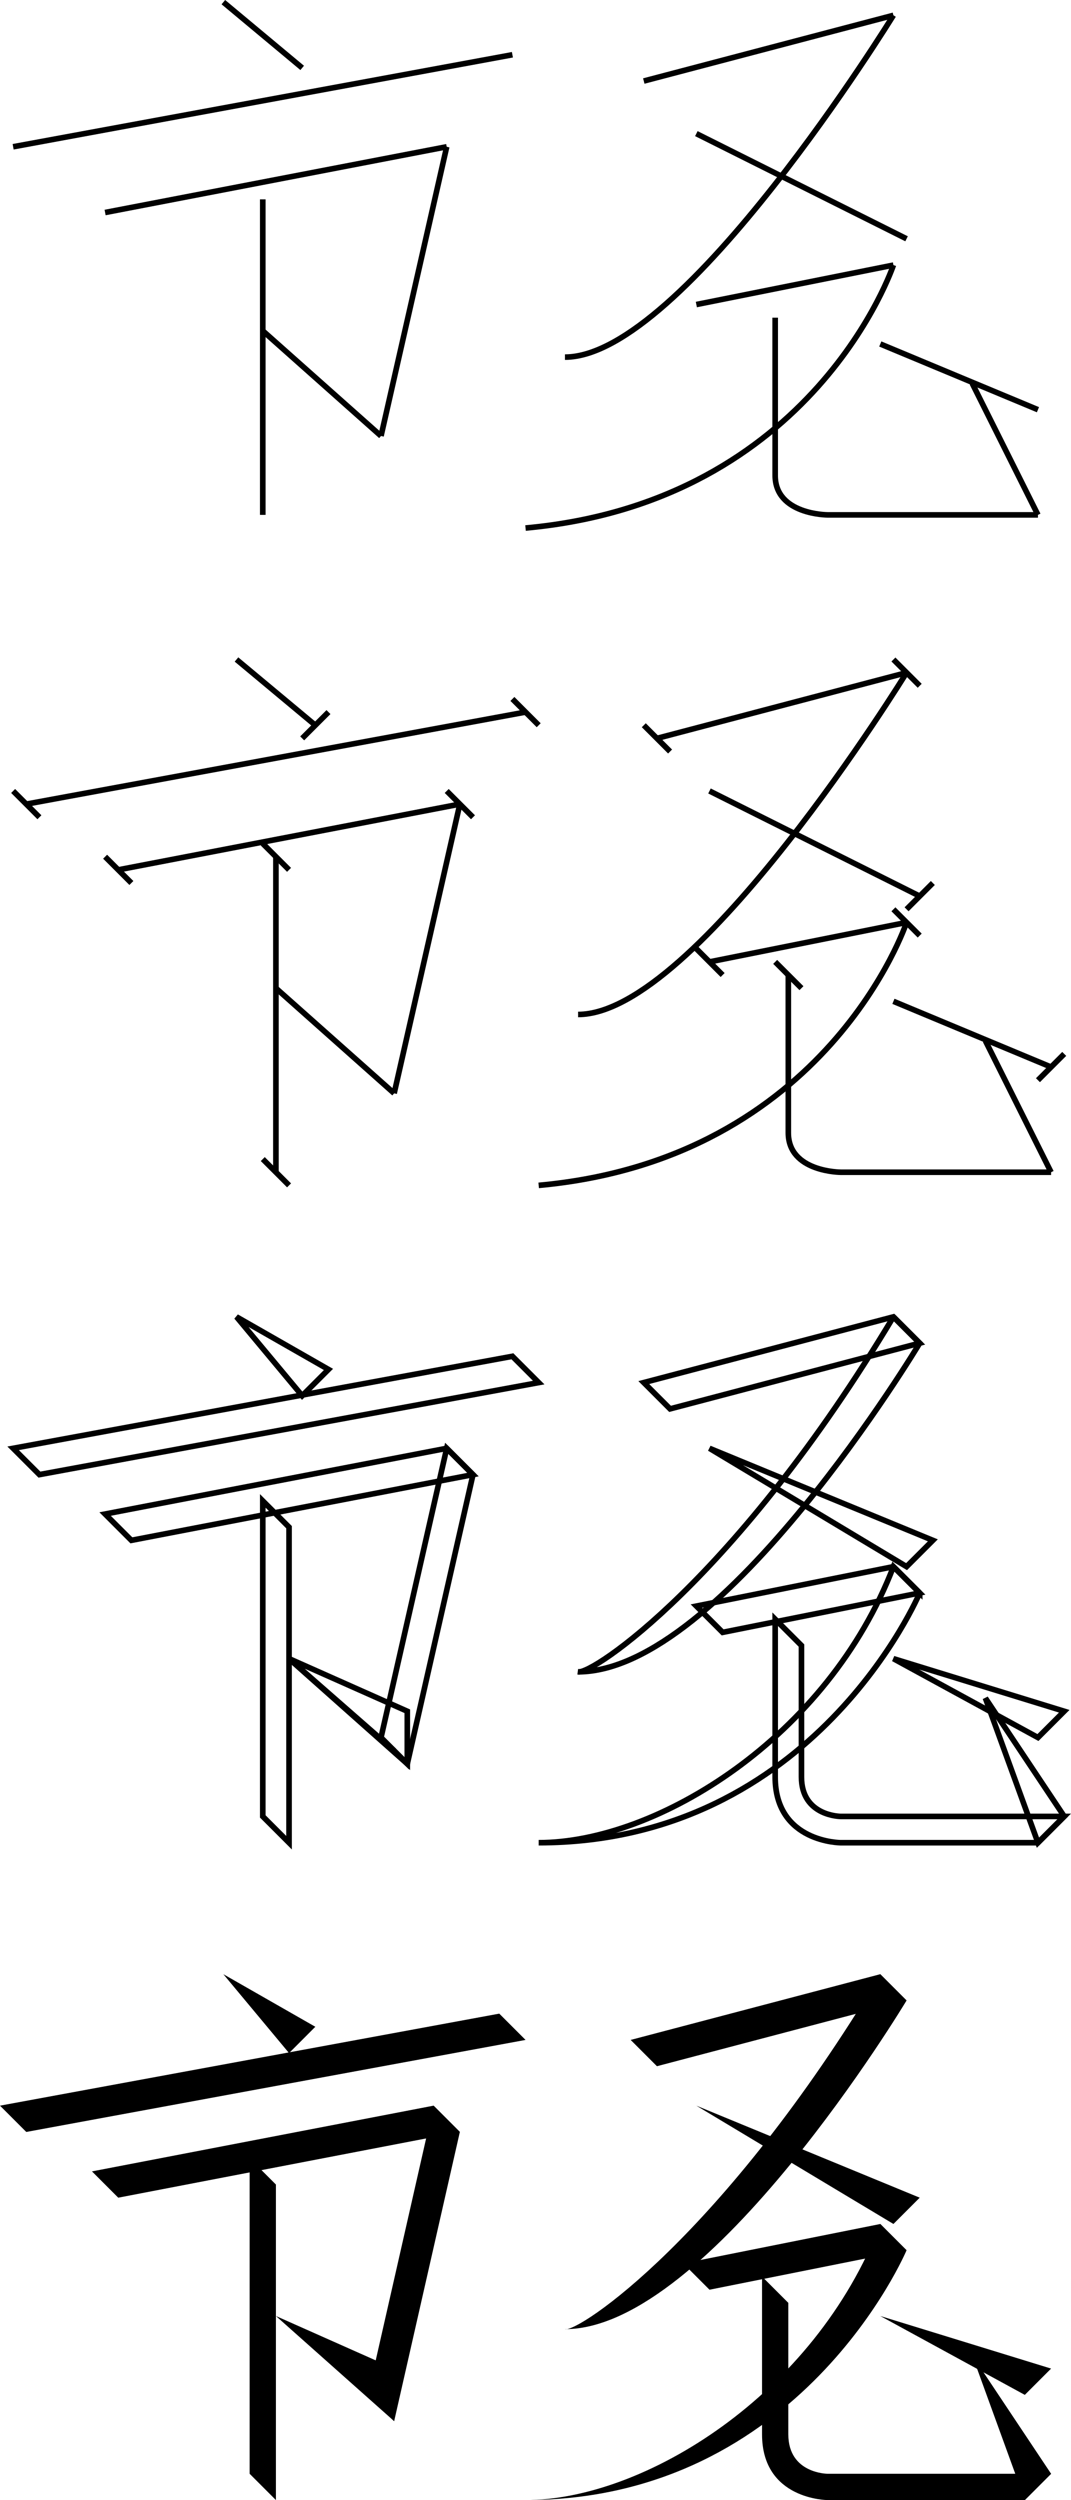 <?xml version="1.0" encoding="UTF-8" standalone="no"?>
<svg
   xmlns:dc="http://purl.org/dc/elements/1.1/"
   xmlns:cc="http://creativecommons.org/ns#"
   xmlns:rdf="http://www.w3.org/1999/02/22-rdf-syntax-ns#"
   xmlns:svg="http://www.w3.org/2000/svg"
   xmlns="http://www.w3.org/2000/svg"
   xmlns:sodipodi="http://sodipodi.sourceforge.net/DTD/sodipodi-0.dtd"
   xmlns:inkscape="http://www.inkscape.org/namespaces/inkscape"
   sodipodi:docname="燐字設計試案.svg"
   inkscape:version="1.0 (4035a4fb49, 2020-05-01)"
   id="svg8"
   version="1.1"
   viewBox="0 0 107.838 251.571"
   height="251.571mm"
   width="107.838mm">
  <defs
     id="defs2">
    <inkscape:path-effect
       effect="bspline"
       id="path-effect1247"
       is_visible="true"
       lpeversion="1"
       weight="33.333"
       steps="2"
       helper_size="0"
       apply_no_weight="true"
       apply_with_weight="true"
       only_selected="false" />
    <inkscape:path-effect
       only_selected="false"
       apply_with_weight="true"
       apply_no_weight="true"
       helper_size="0"
       steps="2"
       weight="33.333"
       lpeversion="1"
       is_visible="true"
       id="path-effect1103"
       effect="bspline" />
    <inkscape:path-effect
       only_selected="false"
       apply_with_weight="true"
       apply_no_weight="true"
       helper_size="0"
       steps="2"
       weight="33.333"
       lpeversion="1"
       is_visible="true"
       id="path-effect1099"
       effect="bspline" />
    <inkscape:path-effect
       simplify_just_coalesce="false"
       simplify_individual_paths="false"
       helper_size="0"
       smooth_angles="360"
       threshold="0"
       steps="1"
       lpeversion="1"
       is_visible="true"
       id="path-effect837"
       effect="simplify" />
  </defs>
  <sodipodi:namedview
     inkscape:window-maximized="1"
     inkscape:window-y="-8"
     inkscape:window-x="-8"
     inkscape:window-height="1027"
     inkscape:window-width="1920"
     fit-margin-bottom="0"
     fit-margin-right="0"
     fit-margin-left="0"
     fit-margin-top="0"
     showguides="false"
     showgrid="true"
     inkscape:document-rotation="0"
     inkscape:current-layer="layer1"
     inkscape:document-units="mm"
     inkscape:cy="829.09792"
     inkscape:cx="442.01613"
     inkscape:zoom="0.49497475"
     inkscape:pageshadow="2"
     inkscape:pageopacity="0.0"
     borderopacity="1.0"
     bordercolor="#666666"
     pagecolor="#ffffff"
     id="base">
    <inkscape:grid
       originy="0.217"
       originx="-1.6500016e-06"
       empspacing="0"
       empopacity="0.251"
       empcolor="#ff0000"
       spacingy="211.667"
       spacingx="211.667"
       id="grid833"
       type="xygrid" />
    <inkscape:grid
       originy="0.217"
       originx="-1.6500016e-06"
       spacingy="0.265"
       spacingx="0.265"
       id="grid847"
       type="xygrid" />
    <inkscape:grid
       originy="0.217"
       originx="-1.6500016e-06"
       empopacity="0.251"
       empcolor="#000000"
       empspacing="0"
       spacingy="13.229"
       spacingx="13.229"
       id="grid849"
       type="xygrid" />
  </sodipodi:namedview>
  <g
     transform="translate(-1.6500014e-6,0.217)"
     id="layer1"
     inkscape:groupmode="layer"
     inkscape:label="レイヤー 1">
    <path
       id="path1033"
       d="m 30.427,74.083 2.646,-2.646"
       style="fill:none;stroke:#000000;stroke-width:0.565;stroke-linecap:butt;stroke-linejoin:miter;stroke-miterlimit:4;stroke-dasharray:none;stroke-opacity:1" />
    <path
       sodipodi:nodetypes="cc"
       id="path1035"
       d="m 31.75,72.76 -7.938,-6.615"
       style="fill:none;stroke:#000000;stroke-width:0.565;stroke-linecap:butt;stroke-linejoin:miter;stroke-miterlimit:4;stroke-dasharray:none;stroke-opacity:1" />
    <path
       id="path1037"
       d="m 1.323,79.375 2.646,2.646"
       style="fill:none;stroke:#000000;stroke-width:0.565;stroke-linecap:butt;stroke-linejoin:miter;stroke-miterlimit:4;stroke-dasharray:none;stroke-opacity:1" />
    <path
       sodipodi:nodetypes="cc"
       id="path1043"
       d="M 2.646,80.698 52.917,71.438"
       style="fill:none;stroke:#000000;stroke-width:0.565;stroke-linecap:butt;stroke-linejoin:miter;stroke-miterlimit:4;stroke-dasharray:none;stroke-opacity:1" />
    <path
       id="path1045"
       d="m 51.594,70.115 2.646,2.646"
       style="fill:none;stroke:#000000;stroke-width:0.565;stroke-linecap:butt;stroke-linejoin:miter;stroke-miterlimit:4;stroke-dasharray:none;stroke-opacity:1" />
    <path
       sodipodi:nodetypes="cc"
       id="path1047"
       d="m 10.583,85.99 2.646,2.646"
       style="fill:none;stroke:#000000;stroke-width:0.565;stroke-linecap:butt;stroke-linejoin:miter;stroke-miterlimit:4;stroke-dasharray:none;stroke-opacity:1" />
    <path
       sodipodi:nodetypes="cc"
       id="path1049"
       d="M 11.906,87.312 46.302,80.698"
       style="fill:none;stroke:#000000;stroke-width:0.565;stroke-linecap:butt;stroke-linejoin:miter;stroke-miterlimit:4;stroke-dasharray:none;stroke-opacity:1" />
    <path
       id="path1051"
       d="m 44.979,79.375 2.646,2.646"
       style="fill:none;stroke:#000000;stroke-width:0.565;stroke-linecap:butt;stroke-linejoin:miter;stroke-miterlimit:4;stroke-dasharray:none;stroke-opacity:1" />
    <path
       id="path1053"
       d="M 26.458,84.667 29.104,87.312"
       style="fill:none;stroke:#000000;stroke-width:0.565;stroke-linecap:butt;stroke-linejoin:miter;stroke-miterlimit:4;stroke-dasharray:none;stroke-opacity:1" />
    <path
       id="path1055"
       d="m 29.104,119.062 -2.646,-2.646"
       style="fill:none;stroke:#000000;stroke-width:0.565;stroke-linecap:butt;stroke-linejoin:miter;stroke-miterlimit:4;stroke-dasharray:none;stroke-opacity:1" />
    <path
       sodipodi:nodetypes="cc"
       id="path1057"
       d="m 27.781,85.99 -1e-6,31.75"
       style="fill:none;stroke:#000000;stroke-width:0.565;stroke-linecap:butt;stroke-linejoin:miter;stroke-miterlimit:4;stroke-dasharray:none;stroke-opacity:1" />
    <path
       sodipodi:nodetypes="cc"
       id="path1059"
       d="M 46.302,80.698 39.687,109.802"
       style="fill:none;stroke:#000000;stroke-width:0.565;stroke-linecap:butt;stroke-linejoin:miter;stroke-miterlimit:4;stroke-dasharray:none;stroke-opacity:1" />
    <path
       sodipodi:nodetypes="ccccc"
       id="path1061"
       d="m 39.687,175.948 -10.583,-9.26 11.906,10.583 10e-7,-5.292 -11.906,-5.292"
       style="fill:none;stroke:#000000;stroke-width:0.565;stroke-linecap:butt;stroke-linejoin:miter;stroke-miterlimit:4;stroke-dasharray:none;stroke-opacity:1" />
    <path
       style="fill:none;stroke:#000000;stroke-width:0.565;stroke-linecap:butt;stroke-linejoin:miter;stroke-miterlimit:4;stroke-dasharray:none;stroke-opacity:1"
       d="m 64.823,72.76 2.646,2.646"
       id="path1071"
       sodipodi:nodetypes="cc" />
    <path
       style="fill:none;stroke:#000000;stroke-width:0.565;stroke-linecap:butt;stroke-linejoin:miter;stroke-miterlimit:4;stroke-dasharray:none;stroke-opacity:1"
       d="M 66.146,74.083 91.281,67.469"
       id="path1073"
       sodipodi:nodetypes="cc" />
    <path
       sodipodi:nodetypes="cc"
       style="fill:none;stroke:#000000;stroke-width:0.565;stroke-linecap:butt;stroke-linejoin:miter;stroke-miterlimit:4;stroke-dasharray:none;stroke-opacity:1"
       d="m 89.958,66.146 2.646,2.646"
       id="path1075" />
    <path
       sodipodi:nodetypes="cc"
       id="path1079"
       d="m 91.281,67.469 c 0,0 -21.167,34.396 -33.073,34.396"
       style="fill:none;stroke:#000000;stroke-width:0.565;stroke-linecap:butt;stroke-linejoin:miter;stroke-miterlimit:4;stroke-dasharray:none;stroke-opacity:1" />
    <path
       sodipodi:nodetypes="cc"
       id="path1081"
       d="m 91.281,91.281 2.646,-2.646"
       style="fill:none;stroke:#000000;stroke-width:0.565;stroke-linecap:butt;stroke-linejoin:miter;stroke-miterlimit:4;stroke-dasharray:none;stroke-opacity:1" />
    <path
       sodipodi:nodetypes="cc"
       id="path1083"
       d="M 92.604,89.958 71.437,79.375"
       style="fill:none;stroke:#000000;stroke-width:0.565;stroke-linecap:butt;stroke-linejoin:miter;stroke-miterlimit:4;stroke-dasharray:none;stroke-opacity:1" />
    <path
       id="path1085"
       d="m 70.115,95.25 2.646,2.646"
       style="fill:none;stroke:#000000;stroke-width:0.565;stroke-linecap:butt;stroke-linejoin:miter;stroke-miterlimit:4;stroke-dasharray:none;stroke-opacity:1" />
    <path
       sodipodi:nodetypes="cc"
       id="path1087"
       d="m 71.437,96.573 19.844,-3.969"
       style="fill:none;stroke:#000000;stroke-width:0.565;stroke-linecap:butt;stroke-linejoin:miter;stroke-miterlimit:4;stroke-dasharray:none;stroke-opacity:1" />
    <path
       sodipodi:nodetypes="cc"
       id="path1089"
       d="m 89.958,91.281 2.646,2.646"
       style="fill:none;stroke:#000000;stroke-width:0.565;stroke-linecap:butt;stroke-linejoin:miter;stroke-miterlimit:4;stroke-dasharray:none;stroke-opacity:1" />
    <path
       sodipodi:nodetypes="cc"
       id="path1091"
       d="m 91.281,92.604 c 0,0 -7.937,23.813 -37.042,26.458"
       style="fill:none;stroke:#000000;stroke-width:0.565;stroke-linecap:butt;stroke-linejoin:miter;stroke-miterlimit:4;stroke-dasharray:none;stroke-opacity:1" />
    <path
       sodipodi:nodetypes="cc"
       id="path1095"
       d="m 78.052,96.573 2.646,2.646"
       style="fill:none;stroke:#000000;stroke-width:0.565;stroke-linecap:butt;stroke-linejoin:miter;stroke-miterlimit:4;stroke-dasharray:none;stroke-opacity:1" />
    <path
       sodipodi:nodetypes="cc"
       inkscape:original-d="m 105.83334,117.73958 c -2.2046,-4.40946 -4.40946,-8.81918 -6.614592,-13.22916"
       inkscape:path-effect="#path-effect1103"
       id="path1101"
       d="m 105.833,117.74 c -2.205,-4.409 -4.41,-8.819 -6.615,-13.229"
       style="fill:none;stroke:#000000;stroke-width:0.565;stroke-linecap:butt;stroke-linejoin:miter;stroke-miterlimit:4;stroke-dasharray:none;stroke-opacity:1" />
    <path
       style="fill:none;stroke:#000000;stroke-width:0.565;stroke-linecap:butt;stroke-linejoin:miter;stroke-miterlimit:4;stroke-dasharray:none;stroke-opacity:1"
       d="m 104.51,108.479 2.646,-2.646"
       id="path1105"
       sodipodi:nodetypes="cc" />
    <path
       style="fill:none;stroke:#000000;stroke-width:0.565;stroke-linecap:butt;stroke-linejoin:miter;stroke-miterlimit:4;stroke-dasharray:none;stroke-opacity:1"
       d="M 105.833,107.156 89.958,100.542"
       id="path1107"
       sodipodi:nodetypes="cc" />
    <path
       id="path1109"
       d="m 23.812,132.292 c 2.205,2.646 6.615,7.938 6.615,7.938 l 2.646,-2.646 z"
       style="fill:none;stroke:#000000;stroke-width:0.565;stroke-linecap:butt;stroke-linejoin:miter;stroke-miterlimit:4;stroke-dasharray:none;stroke-opacity:1" />
    <path
       id="path1111"
       d="m 1.323,145.521 2.646,2.646 50.271,-9.26 -2.646,-2.646 z"
       style="fill:none;stroke:#000000;stroke-width:0.565;stroke-linecap:butt;stroke-linejoin:miter;stroke-miterlimit:4;stroke-dasharray:none;stroke-opacity:1" />
    <path
       id="path1113"
       d="m 10.583,152.135 2.646,2.646 34.396,-6.615 -2.646,-2.646 z"
       style="fill:none;stroke:#000000;stroke-width:0.565;stroke-linecap:butt;stroke-linejoin:miter;stroke-miterlimit:4;stroke-dasharray:none;stroke-opacity:1" />
    <path
       id="path1115"
       d="m 26.458,150.812 2.646,2.646 v 31.75 l -2.646,-2.646 z"
       style="fill:none;stroke:#000000;stroke-width:0.565;stroke-linecap:butt;stroke-linejoin:miter;stroke-miterlimit:4;stroke-dasharray:none;stroke-opacity:1" />
    <path
       id="path1117"
       d="m 47.625,148.167 -6.615,29.104 -2.646,-2.646 6.615,-29.104 z"
       style="fill:none;stroke:#000000;stroke-width:0.565;stroke-linecap:butt;stroke-linejoin:miter;stroke-miterlimit:4;stroke-dasharray:none;stroke-opacity:1" />
    <path
       id="path1119"
       d="m 64.823,138.906 2.646,2.646 25.135,-6.615 -2.646,-2.646 z"
       style="fill:none;stroke:#000000;stroke-width:0.565;stroke-linecap:butt;stroke-linejoin:miter;stroke-miterlimit:4;stroke-dasharray:none;stroke-opacity:1" />
    <path
       sodipodi:nodetypes="cccc"
       id="path1121"
       d="m 89.958,132.292 2.646,2.646 c 0,0 -19.844,33.073 -34.396,33.073 1.323,0.354 15.875,-9.26 31.75,-35.719 z"
       style="fill:none;stroke:#000000;stroke-width:0.565;stroke-linecap:butt;stroke-linejoin:miter;stroke-miterlimit:4;stroke-dasharray:none;stroke-opacity:1" />
    <path
       id="path1123"
       d="m 71.437,145.521 19.844,11.906 2.646,-2.646 z"
       style="fill:none;stroke:#000000;stroke-width:0.565;stroke-linecap:butt;stroke-linejoin:miter;stroke-miterlimit:4;stroke-dasharray:none;stroke-opacity:1" />
    <path
       id="path1125"
       d="m 70.115,161.396 2.646,2.646 19.844,-3.969 -2.646,-2.646 z"
       style="fill:none;stroke:#000000;stroke-width:0.565;stroke-linecap:butt;stroke-linejoin:miter;stroke-miterlimit:4;stroke-dasharray:none;stroke-opacity:1" />
    <path
       sodipodi:nodetypes="cccc"
       id="path1127"
       d="m 92.604,160.073 c 0,0 -10.583,25.135 -38.365,25.135 11.906,0 29.104,-10.583 35.719,-27.781 2.646,2.646 2.646,2.646 2.646,2.646 z"
       style="fill:none;stroke:#000000;stroke-width:0.565;stroke-linecap:butt;stroke-linejoin:miter;stroke-miterlimit:4;stroke-dasharray:none;stroke-opacity:1" />
    <path
       sodipodi:nodetypes="ccccccccc"
       id="path1131"
       d="m 78.052,162.719 0,15.875 c 0,6.615 6.615,6.615 6.615,6.615 h 19.844 l 2.646,-2.646 H 84.667 c 0,0 -3.969,0 -3.969,-3.969 0,-3.969 3e-6,-13.229 3e-6,-13.229 z"
       style="fill:none;stroke:#000000;stroke-width:0.565;stroke-linecap:butt;stroke-linejoin:miter;stroke-miterlimit:4;stroke-dasharray:none;stroke-opacity:1" />
    <path
       sodipodi:nodetypes="cccc"
       id="path1133"
       d="m 79.375,97.896 0,15.875 c 0,3.969 5.292,3.969 5.292,3.969 h 21.167"
       style="fill:none;stroke:#000000;stroke-width:0.565;stroke-linecap:butt;stroke-linejoin:miter;stroke-miterlimit:4;stroke-dasharray:none;stroke-opacity:1" />
    <path
       id="path1135"
       d="m 104.51,185.208 -5.292,-14.552 7.938,11.906 z"
       style="fill:none;stroke:#000000;stroke-width:0.565;stroke-linecap:butt;stroke-linejoin:miter;stroke-miterlimit:4;stroke-dasharray:none;stroke-opacity:1" />
    <path
       id="path1137"
       d="m 89.958,166.688 14.552,7.937 2.646,-2.646 z"
       style="fill:none;stroke:#000000;stroke-width:0.565;stroke-linecap:butt;stroke-linejoin:miter;stroke-miterlimit:4;stroke-dasharray:none;stroke-opacity:1" />
    <path
       sodipodi:nodetypes="cc"
       id="path1197"
       d="M 39.688,109.802 27.781,99.219"
       style="fill:none;stroke:#000000;stroke-width:0.565;stroke-linecap:butt;stroke-linejoin:miter;stroke-miterlimit:4;stroke-dasharray:none;stroke-opacity:1" />
    <path
       style="fill:none;stroke:#000000;stroke-width:0.565;stroke-linecap:butt;stroke-linejoin:miter;stroke-miterlimit:4;stroke-dasharray:none;stroke-opacity:1"
       d="M 30.427,6.615 22.49,2.5e-7"
       id="path1201"
       sodipodi:nodetypes="cc" />
    <path
       style="fill:none;stroke:#000000;stroke-width:0.565;stroke-linecap:butt;stroke-linejoin:miter;stroke-miterlimit:4;stroke-dasharray:none;stroke-opacity:1"
       d="M 1.323,14.552 51.594,5.292"
       id="path1205"
       sodipodi:nodetypes="cc" />
    <path
       style="fill:none;stroke:#000000;stroke-width:0.565;stroke-linecap:butt;stroke-linejoin:miter;stroke-miterlimit:4;stroke-dasharray:none;stroke-opacity:1"
       d="M 10.583,21.167 44.979,14.552"
       id="path1211"
       sodipodi:nodetypes="cc" />
    <path
       style="fill:none;stroke:#000000;stroke-width:0.565;stroke-linecap:butt;stroke-linejoin:miter;stroke-miterlimit:4;stroke-dasharray:none;stroke-opacity:1"
       d="m 26.458,19.844 -1e-6,31.75"
       id="path1219"
       sodipodi:nodetypes="cc" />
    <path
       style="fill:none;stroke:#000000;stroke-width:0.565;stroke-linecap:butt;stroke-linejoin:miter;stroke-miterlimit:4;stroke-dasharray:none;stroke-opacity:1"
       d="M 44.979,14.552 38.365,43.656"
       id="path1221"
       sodipodi:nodetypes="cc" />
    <path
       sodipodi:nodetypes="cc"
       id="path1225"
       d="M 64.823,7.937 89.958,1.323"
       style="fill:none;stroke:#000000;stroke-width:0.565;stroke-linecap:butt;stroke-linejoin:miter;stroke-miterlimit:4;stroke-dasharray:none;stroke-opacity:1" />
    <path
       style="fill:none;stroke:#000000;stroke-width:0.565;stroke-linecap:butt;stroke-linejoin:miter;stroke-miterlimit:4;stroke-dasharray:none;stroke-opacity:1"
       d="m 89.958,1.323 c 0,0 -21.167,34.396 -33.073,34.396"
       id="path1229"
       sodipodi:nodetypes="cc" />
    <path
       style="fill:none;stroke:#000000;stroke-width:0.565;stroke-linecap:butt;stroke-linejoin:miter;stroke-miterlimit:4;stroke-dasharray:none;stroke-opacity:1"
       d="M 91.281,23.812 70.115,13.229"
       id="path1233"
       sodipodi:nodetypes="cc" />
    <path
       style="fill:none;stroke:#000000;stroke-width:0.565;stroke-linecap:butt;stroke-linejoin:miter;stroke-miterlimit:4;stroke-dasharray:none;stroke-opacity:1"
       d="m 70.115,30.427 19.844,-3.969"
       id="path1237"
       sodipodi:nodetypes="cc" />
    <path
       style="fill:none;stroke:#000000;stroke-width:0.565;stroke-linecap:butt;stroke-linejoin:miter;stroke-miterlimit:4;stroke-dasharray:none;stroke-opacity:1"
       d="m 89.958,26.458 c 0,0 -7.937,23.813 -37.042,26.458"
       id="path1241"
       sodipodi:nodetypes="cc" />
    <path
       style="fill:none;stroke:#000000;stroke-width:0.565;stroke-linecap:butt;stroke-linejoin:miter;stroke-miterlimit:4;stroke-dasharray:none;stroke-opacity:1"
       d="m 104.51,51.594 c -2.205,-4.409 -4.41,-8.819 -6.615,-13.229"
       id="path1245"
       inkscape:path-effect="#path-effect1247"
       inkscape:original-d="m 104.51042,51.593747 c -2.2046,-4.40946 -4.40946,-8.81918 -6.614588,-13.22916"
       sodipodi:nodetypes="cc" />
    <path
       sodipodi:nodetypes="cc"
       id="path1251"
       d="M 104.51,41.01 88.635,34.396"
       style="fill:none;stroke:#000000;stroke-width:0.565;stroke-linecap:butt;stroke-linejoin:miter;stroke-miterlimit:4;stroke-dasharray:none;stroke-opacity:1" />
    <path
       style="fill:none;stroke:#000000;stroke-width:0.565;stroke-linecap:butt;stroke-linejoin:miter;stroke-miterlimit:4;stroke-dasharray:none;stroke-opacity:1"
       d="m 78.052,31.75 0,15.875 c 0,3.969 5.292,3.969 5.292,3.969 h 21.167"
       id="path1253"
       sodipodi:nodetypes="cccc" />
    <path
       style="fill:none;stroke:#000000;stroke-width:0.565;stroke-linecap:butt;stroke-linejoin:miter;stroke-miterlimit:4;stroke-dasharray:none;stroke-opacity:1"
       d="M 38.365,43.656 26.458,33.073"
       id="path1255"
       sodipodi:nodetypes="cc" />
    <path
       style="fill:#000000;stroke:none;stroke-width:0.565;stroke-linecap:butt;stroke-linejoin:miter;stroke-miterlimit:4;stroke-dasharray:none;stroke-opacity:1"
       d="m 38.365,242.094 -10.583,-9.26 11.906,10.583 10e-7,-5.292 -11.906,-5.292"
       id="path1257"
       sodipodi:nodetypes="ccccc" />
    <path
       style="fill:#000000;stroke:none;stroke-width:0.565;stroke-linecap:butt;stroke-linejoin:miter;stroke-miterlimit:4;stroke-dasharray:none;stroke-opacity:1"
       d="m 22.49,198.438 c 2.205,2.646 6.615,7.938 6.615,7.938 L 31.75,203.729 Z"
       id="path1259" />
    <path
       style="fill:#000000;stroke:none;stroke-width:0.565;stroke-linecap:butt;stroke-linejoin:miter;stroke-miterlimit:4;stroke-dasharray:none;stroke-opacity:1"
       d="M 1.6500014e-6,211.667 2.646,214.313 52.917,205.052 50.271,202.406 Z"
       id="path1261" />
    <path
       style="fill:#000000;stroke:none;stroke-width:0.565;stroke-linecap:butt;stroke-linejoin:miter;stroke-miterlimit:4;stroke-dasharray:none;stroke-opacity:1"
       d="m 9.26,218.281 2.646,2.646 34.396,-6.615 -2.646,-2.646 z"
       id="path1263" />
    <path
       style="fill:#000000;stroke:none;stroke-width:0.565;stroke-linecap:butt;stroke-linejoin:miter;stroke-miterlimit:4;stroke-dasharray:none;stroke-opacity:1"
       d="m 25.135,216.958 2.646,2.646 v 31.75 l -2.646,-2.646 z"
       id="path1265" />
    <path
       style="fill:#000000;stroke:none;stroke-width:0.565;stroke-linecap:butt;stroke-linejoin:miter;stroke-miterlimit:4;stroke-dasharray:none;stroke-opacity:1"
       d="m 46.302,214.313 -6.615,29.104 -2.646,-2.646 6.615,-29.104 z"
       id="path1267" />
    <path
       style="fill:#000000;stroke:none;stroke-width:0.565;stroke-linecap:butt;stroke-linejoin:miter;stroke-miterlimit:4;stroke-dasharray:none;stroke-opacity:1"
       d="m 63.5,205.052 2.646,2.646 25.135,-6.615 -2.646,-2.646 z"
       id="path1269" />
    <path
       style="fill:#000000;stroke:none;stroke-width:0.565;stroke-linecap:butt;stroke-linejoin:miter;stroke-miterlimit:4;stroke-dasharray:none;stroke-opacity:1"
       d="m 88.635,198.438 2.646,2.646 c 0,0 -19.844,33.073 -34.396,33.073 1.323,0.354 15.875,-9.26 31.75,-35.719 z"
       id="path1271"
       sodipodi:nodetypes="cccc" />
    <path
       style="fill:#000000;stroke:none;stroke-width:0.565;stroke-linecap:butt;stroke-linejoin:miter;stroke-miterlimit:4;stroke-dasharray:none;stroke-opacity:1"
       d="m 70.115,211.667 19.844,11.906 2.646,-2.646 z"
       id="path1273" />
    <path
       style="fill:#000000;stroke:none;stroke-width:0.565;stroke-linecap:butt;stroke-linejoin:miter;stroke-miterlimit:4;stroke-dasharray:none;stroke-opacity:1"
       d="m 68.792,227.542 2.646,2.646 19.844,-3.969 -2.646,-2.646 z"
       id="path1275" />
    <path
       style="fill:#000000;stroke:none;stroke-width:0.565;stroke-linecap:butt;stroke-linejoin:miter;stroke-miterlimit:4;stroke-dasharray:none;stroke-opacity:1"
       d="m 91.281,226.219 c 0,0 -10.583,25.135 -38.365,25.135 11.906,0 29.104,-10.583 35.719,-27.781 2.646,2.646 2.646,2.646 2.646,2.646 z"
       id="path1277"
       sodipodi:nodetypes="cccc" />
    <path
       style="fill:#000000;stroke:none;stroke-width:0.565;stroke-linecap:butt;stroke-linejoin:miter;stroke-miterlimit:4;stroke-dasharray:none;stroke-opacity:1"
       d="m 76.729,228.865 0,15.875 c 0,6.615 6.615,6.615 6.615,6.615 H 103.188 l 2.646,-2.646 H 83.344 c 0,0 -3.969,0 -3.969,-3.969 0,-3.969 3e-6,-13.229 3e-6,-13.229 z"
       id="path1279"
       sodipodi:nodetypes="ccccccccc" />
    <path
       style="fill:#000000;stroke:none;stroke-width:0.565;stroke-linecap:butt;stroke-linejoin:miter;stroke-miterlimit:4;stroke-dasharray:none;stroke-opacity:1"
       d="m 103.188,251.354 -5.292,-14.552 7.938,11.906 z"
       id="path1281" />
    <path
       style="fill:#000000;stroke:none;stroke-width:0.565;stroke-linecap:butt;stroke-linejoin:miter;stroke-miterlimit:4;stroke-dasharray:none;stroke-opacity:1"
       d="m 88.635,232.833 14.552,7.937 2.646,-2.646 z"
       id="path1283" />
  </g>
</svg>
